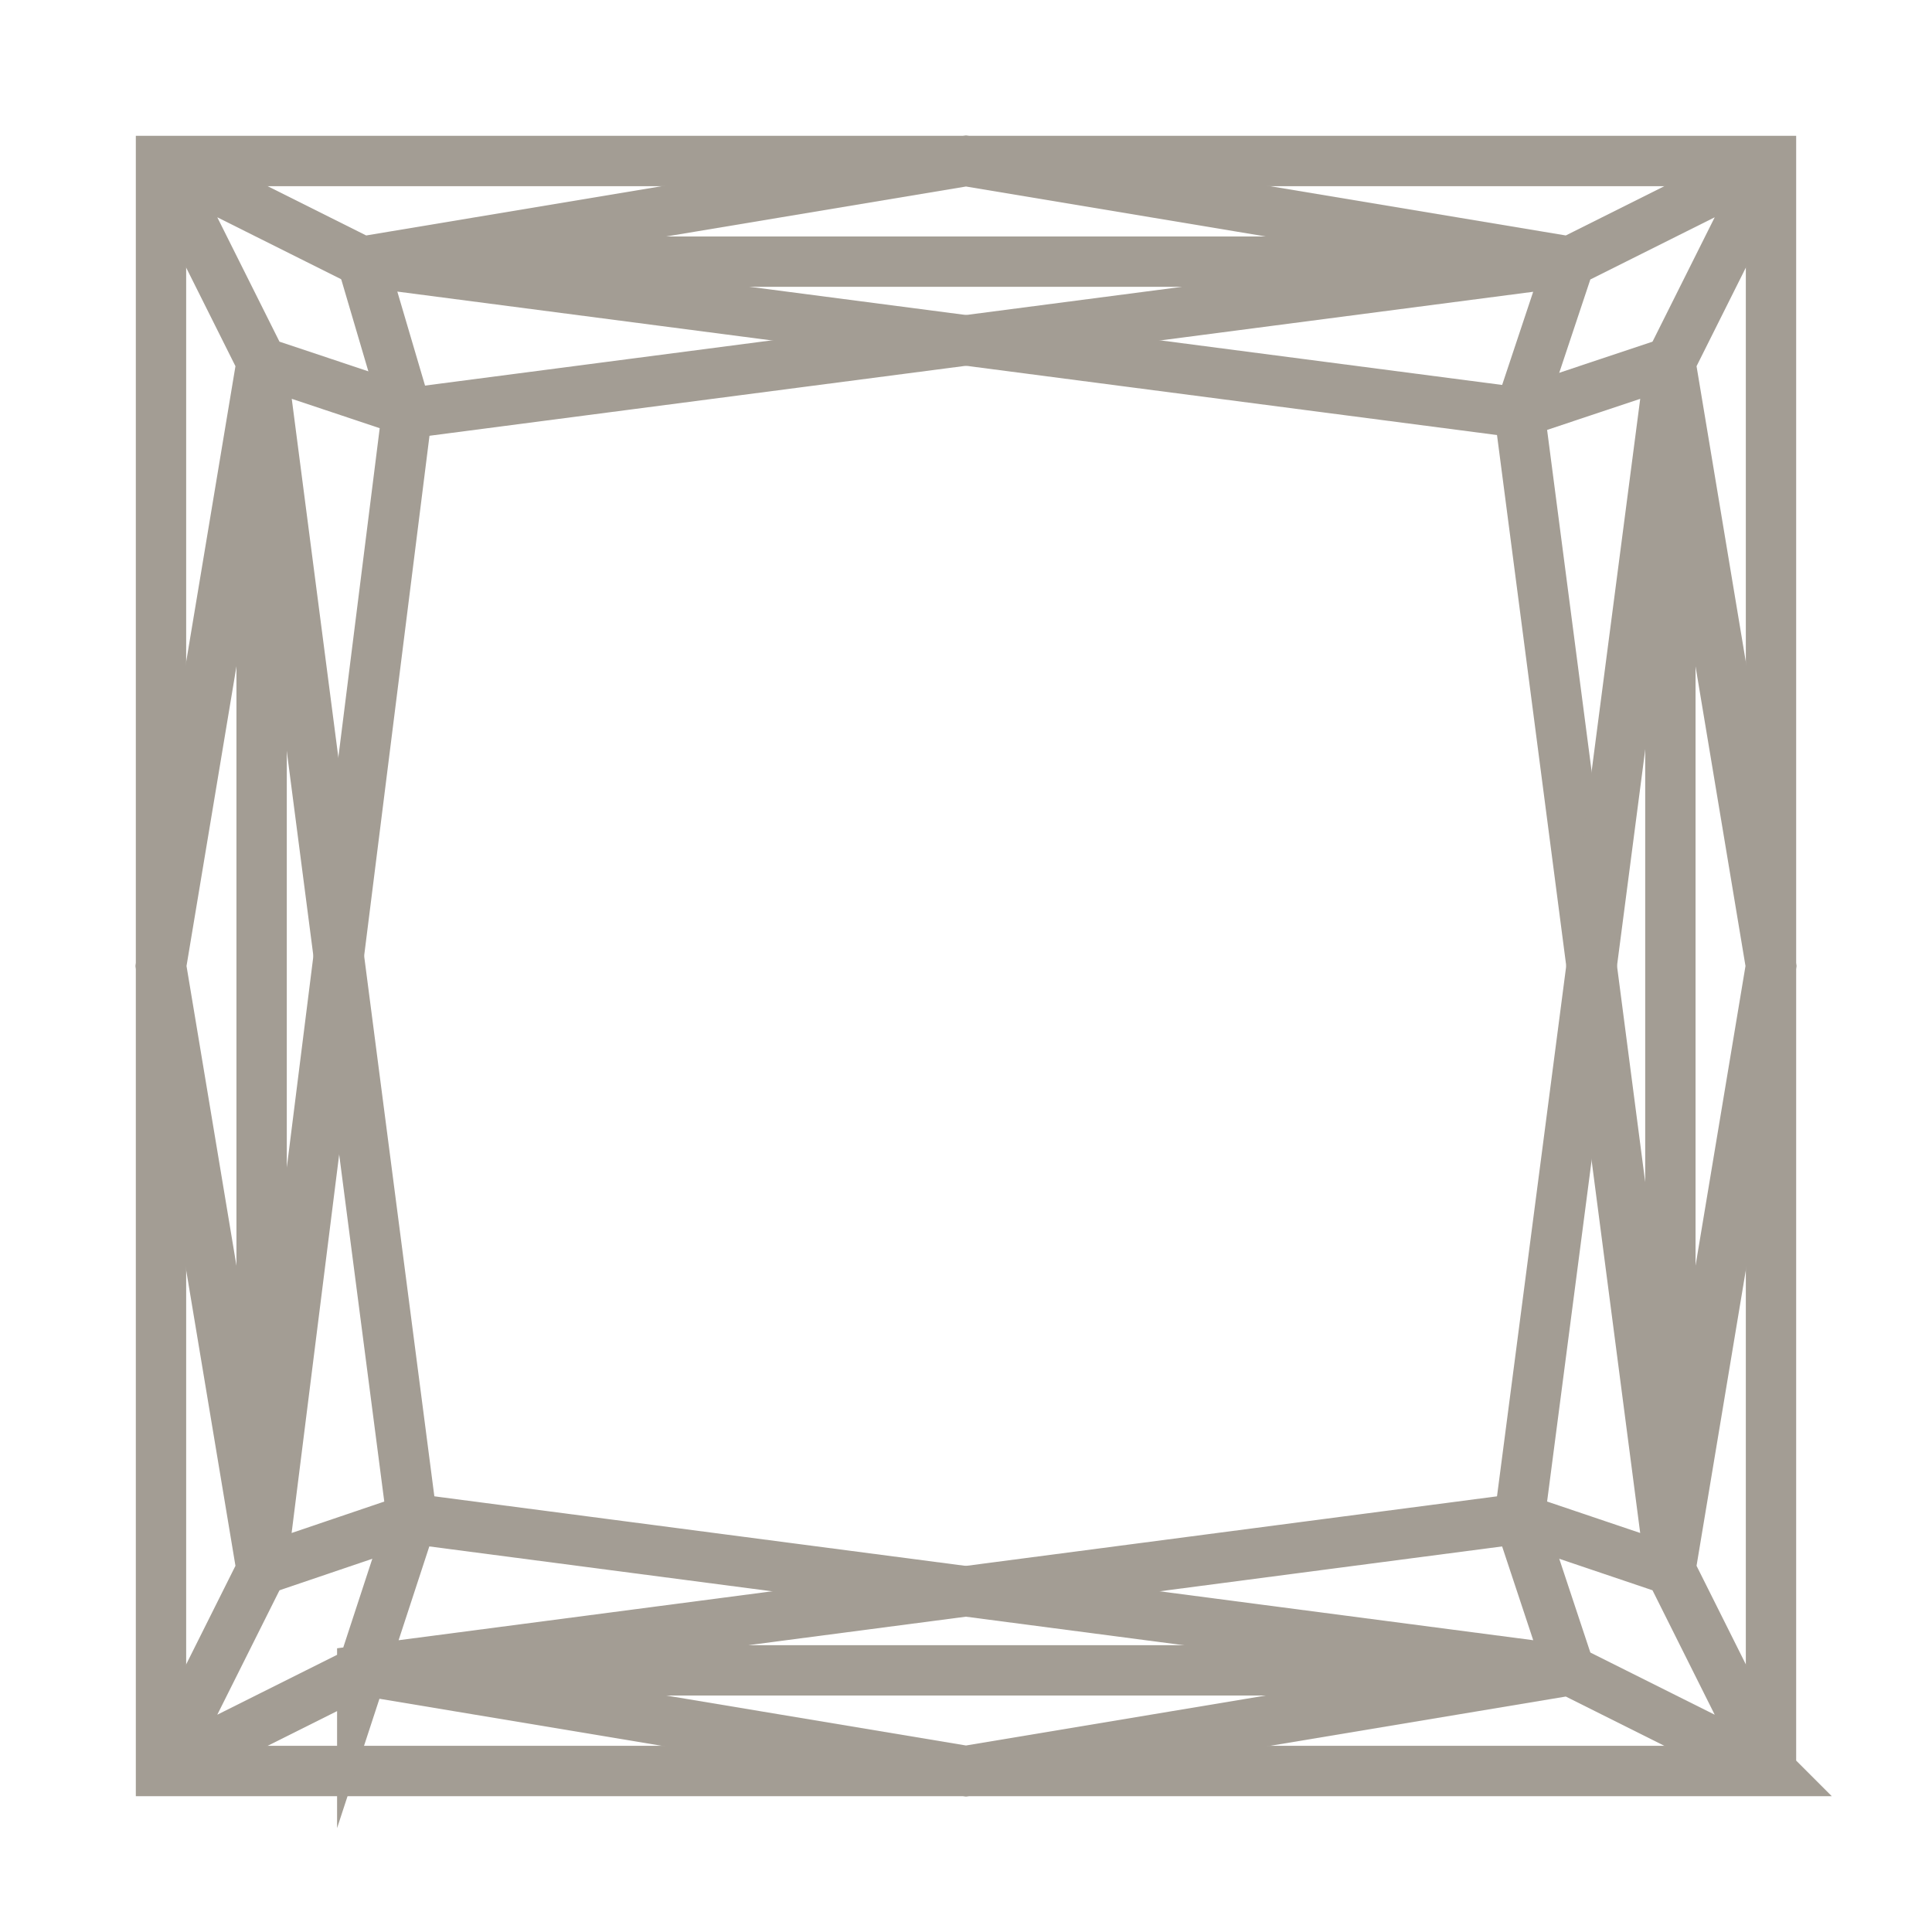 <svg width="36" height="36" viewBox="0 0 36 36" fill="none" xmlns="http://www.w3.org/2000/svg"><path d="M33 33H3V3h30v30z" stroke="#A39D94" stroke-width=".938" stroke-miterlimit="10"/><path d="M33 3l-3.75 1.875L18 3 6.75 4.875 3 3m30 30l-1.875-3.75L33 18 31.125 6.75 33 3M3 33l3.75-1.875L18 33l11.25-1.875L33 33M3 3l1.875 3.75L3 18l1.875 11.25L3 33m3.75-1.875l.925-2.825-2.8-21.55 2.812.938L29.25 4.875l-.937 2.813 2.812 21.562-2.812-.95L6.75 31.125zm22.5 0H6.75M31.125 6.75v22.5M29.25 4.875H6.75" stroke="#A39D94" stroke-width=".938" stroke-miterlimit="10"/><path d="M4.875 6.75v22.5l2.8-.95 21.575 2.825-.937-2.825 2.812-21.55-2.812.938L6.75 4.875 7.583 7.7 4.875 29.25" stroke="#A39D94" stroke-width=".938" stroke-miterlimit="10"/></svg>
